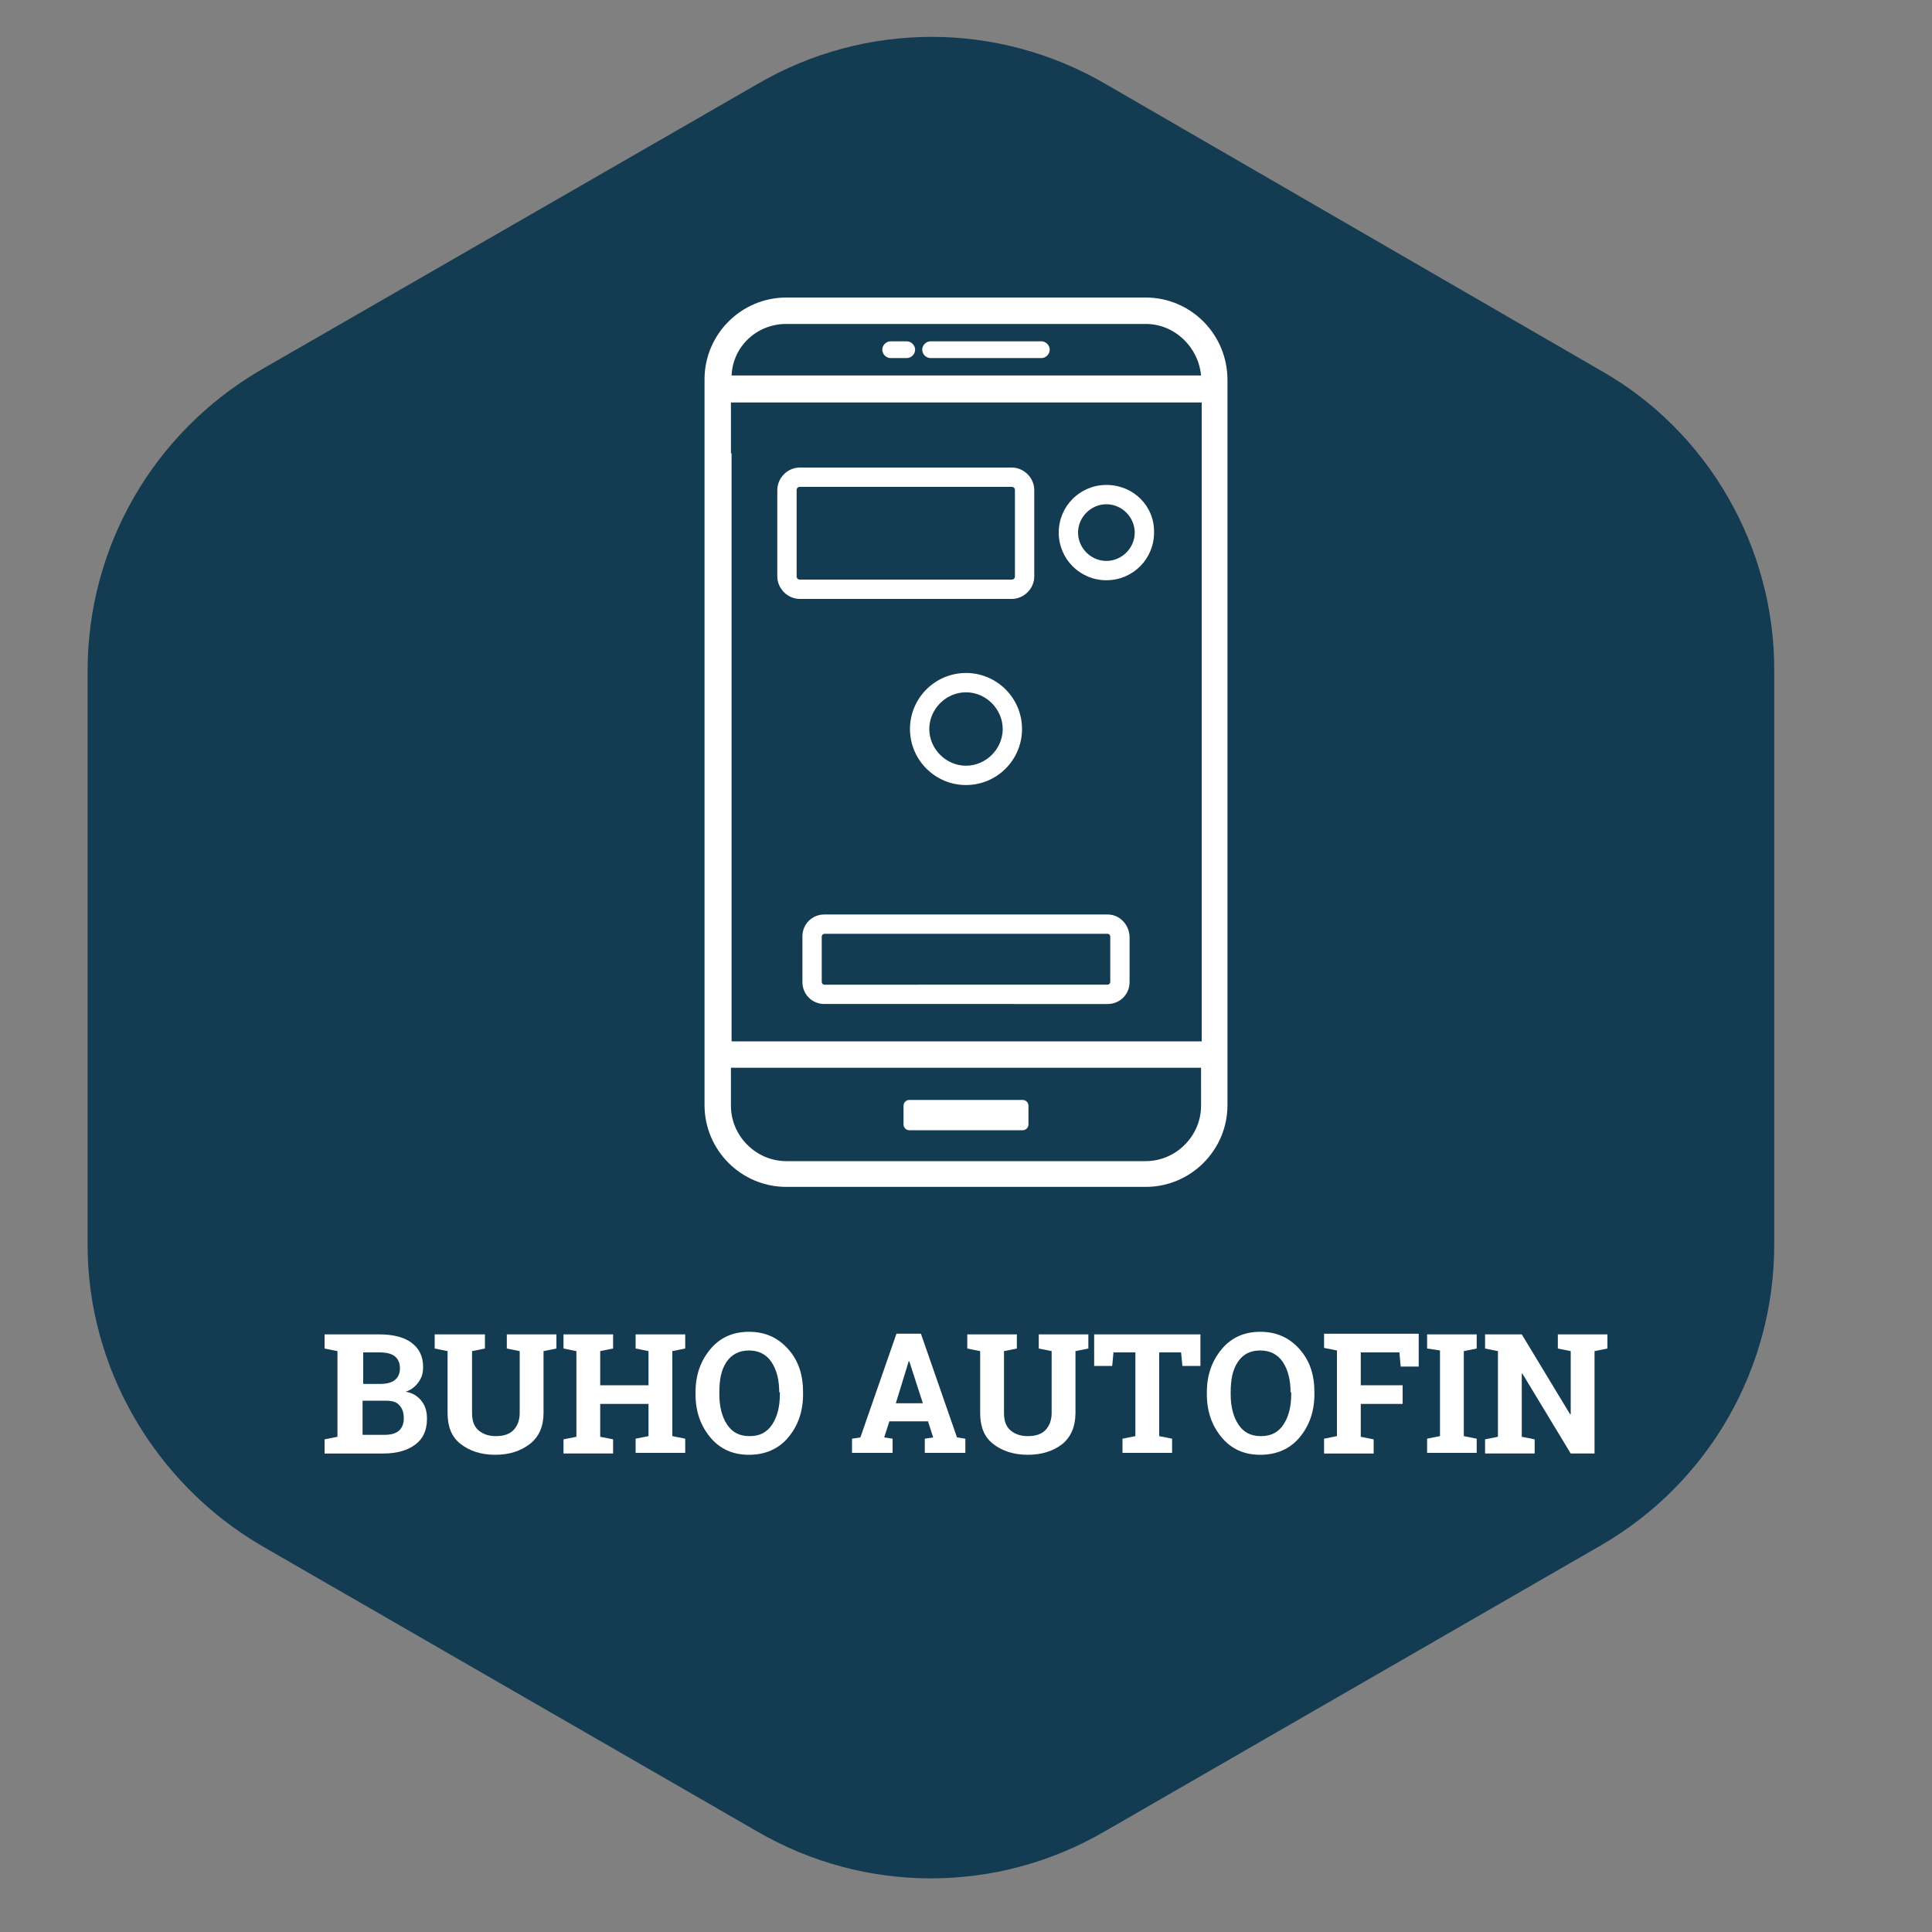 <?xml version="1.0" encoding="utf-8"?>
<!-- Generator: Adobe Illustrator 23.0.4, SVG Export Plug-In . SVG Version: 6.00 Build 0)  -->
<svg version="1.1" id="Capa_1" xmlns="http://www.w3.org/2000/svg" xmlns:xlink="http://www.w3.org/1999/xlink" x="0px" y="0px"
	 viewBox="0 0 300 300" style="enable-background:new 0 0 300 300;" xml:space="preserve">
<rect x="0" y="0" width="300" height="300" fill="#808080" stroke="none"/>
<style type="text/css">
	.st0{fill:#133B52;}
	.st1{display:none;}
	.st2{display:inline;fill:#133B52;}
	.st3{display:inline;fill:#EE5455;}
	.st4{display:inline;fill:#FACF48;}
	.st5{display:inline;fill:#6AEAB8;}
	.st6{display:inline;fill:#3AA5F7;}
	.st7{display:inline;fill:#F39843;}
	.st8{display:inline;fill:#EF6769;}
	.st9{display:inline;fill:#8D49DD;}
	.st10{display:inline;fill:#0D427A;}
	.st11{enable-background:new    ;}
	.st12{fill:#FFFFFF;}
</style>
<g>
	<path class="st0" d="M248.5,57.5L171.6,13c-16.7-9.7-37.2-9.7-53.9,0L40.4,57.5C23.7,67.3,13.6,85,13.6,104.2v89.1
		c0,19.1,10.4,36.9,26.8,46.6l77.2,44.5c16.7,9.7,37.2,9.7,53.9,0l77.2-44.5c16.7-9.7,26.8-27.5,26.8-46.6v-89.1
		C275.6,85,265.2,66.9,248.5,57.5z"/>
</g>
<g class="st1">
	<path class="st2" d="M253.9,56.8L177,12.3c-16.7-9.7-37.2-9.7-53.9,0L45.8,56.8C29.1,66.6,19,84.3,19,103.5v89.1
		c0,19.1,10.4,36.9,26.8,46.6l77.2,44.5c16.7,9.7,37.2,9.7,53.9,0l77.2-44.5c16.7-9.7,26.8-27.5,26.8-46.6v-89.1
		C281,84.3,270.6,66.2,253.9,56.8z"/>
</g>
<g id="Capa_3" class="st1">
	<path class="st3" d="M253.9,56.8L177,12.3c-16.7-9.7-37.2-9.7-53.9,0L45.8,56.8C29.1,66.6,19,84.3,19,103.5v89.1
		c0,19.1,10.4,36.9,26.8,46.6l77.2,44.5c16.7,9.7,37.2,9.7,53.9,0l77.2-44.5c16.7-9.7,26.8-27.5,26.8-46.6v-89.1
		C281,84.3,270.6,66.2,253.9,56.8z"/>
</g>
<g id="Capa_4" class="st1">
	<path class="st4" d="M253.9,56.8L177,12.3c-16.7-9.7-37.2-9.7-53.9,0L45.8,56.8C29.1,66.6,19,84.3,19,103.5v89.1
		c0,19.1,10.4,36.9,26.8,46.6l77.2,44.5c16.7,9.7,37.2,9.7,53.9,0l77.2-44.5c16.7-9.7,26.8-27.5,26.8-46.6v-89.1
		C281,84.3,270.6,66.2,253.9,56.8z"/>
</g>
<g id="Capa_5" class="st1">
	<path class="st5" d="M253.9,56.8L177,12.3c-16.7-9.7-37.2-9.7-53.9,0L45.8,56.8C29.1,66.6,19,84.3,19,103.5v89.1
		c0,19.1,10.4,36.9,26.8,46.6l77.2,44.5c16.7,9.7,37.2,9.7,53.9,0l77.2-44.5c16.7-9.7,26.8-27.5,26.8-46.6v-89.1
		C281,84.3,270.6,66.2,253.9,56.8z"/>
</g>
<g id="Capa_6" class="st1">
	<path class="st6" d="M253.9,56.8L177,12.3c-16.7-9.7-37.2-9.7-53.9,0L45.8,56.8C29.1,66.6,19,84.3,19,103.5v89.1
		c0,19.1,10.4,36.9,26.8,46.6l77.2,44.5c16.7,9.7,37.2,9.7,53.9,0l77.2-44.5c16.7-9.7,26.8-27.5,26.8-46.6v-89.1
		C281,84.3,270.6,66.2,253.9,56.8z"/>
</g>
<g id="Capa_7" class="st1">
	<path class="st7" d="M253.9,56.8L177,12.3c-16.7-9.7-37.2-9.7-53.9,0L45.8,56.8C29.1,66.6,19,84.3,19,103.5v89.1
		c0,19.1,10.4,36.9,26.8,46.6l77.2,44.5c16.7,9.7,37.2,9.7,53.9,0l77.2-44.5c16.7-9.7,26.8-27.5,26.8-46.6v-89.1
		C281,84.3,270.6,66.2,253.9,56.8z"/>
</g>
<g id="Capa_8" class="st1">
	<path class="st8" d="M253.9,56.8L177,12.3c-16.7-9.7-37.2-9.7-53.9,0L45.8,56.8C29.1,66.6,19,84.3,19,103.5v89.1
		c0,19.1,10.4,36.9,26.8,46.6l77.2,44.5c16.7,9.7,37.2,9.7,53.9,0l77.2-44.5c16.7-9.7,26.8-27.5,26.8-46.6v-89.1
		C281,84.3,270.6,66.2,253.9,56.8z"/>
</g>
<g id="Capa_9" class="st1">
	<path class="st9" d="M253.9,56.8L177,12.3c-16.7-9.7-37.2-9.7-53.9,0L45.8,56.8C29.1,66.6,19,84.3,19,103.5v89.1
		c0,19.1,10.4,36.9,26.8,46.6l77.2,44.5c16.7,9.7,37.2,9.7,53.9,0l77.2-44.5c16.7-9.7,26.8-27.5,26.8-46.6v-89.1
		C281,84.3,270.6,66.2,253.9,56.8z"/>
</g>
<g id="Capa_10" class="st1">
	<path class="st10" d="M253.9,56.8L177,12.3c-16.7-9.7-37.2-9.7-53.9,0L45.8,56.8C29.1,66.6,19,84.3,19,103.5v89.1
		c0,19.1,10.4,36.9,26.8,46.6l77.2,44.5c16.7,9.7,37.2,9.7,53.9,0l77.2-44.5c16.7-9.7,26.8-27.5,26.8-46.6v-89.1
		C281,84.3,270.6,66.2,253.9,56.8z"/>
</g>
<g class="st11">
	<path class="st12" d="M58.8,207.2c2.2,0,3.9,0.4,5.1,1.3s1.8,2.1,1.8,3.8c0,0.9-0.2,1.6-0.7,2.3c-0.5,0.7-1.1,1.2-2,1.5
		c1.1,0.2,1.9,0.7,2.5,1.5s0.8,1.7,0.8,2.7c0,1.8-0.6,3.1-1.8,4c-1.2,0.9-2.8,1.4-5,1.4h-9.1v-2.2l2-0.4v-13.3l-2-0.4v-2.2h2H58.8z
		 M56.3,214.9H59c1,0,1.8-0.2,2.3-0.6s0.8-1,0.8-1.8c0-0.9-0.3-1.5-0.8-1.9s-1.3-0.6-2.4-0.6h-2.5V214.9z M56.3,217.5v5.3h3.4
		c1,0,1.7-0.2,2.2-0.6c0.5-0.4,0.8-1.1,0.8-1.9c0-0.9-0.2-1.6-0.7-2.1c-0.4-0.5-1.1-0.7-2.1-0.7H56.3z"/>
	<path class="st12" d="M75.3,207.2v2.2l-2,0.4v9.6c0,1.2,0.3,2.1,1,2.7c0.7,0.6,1.6,0.9,2.7,0.9c1.2,0,2.1-0.3,2.7-0.9s1-1.5,1-2.7
		v-9.6l-2-0.4v-2.2h7.7v2.2l-2,0.4v9.6c0,2.1-0.7,3.7-2.1,4.8s-3.2,1.7-5.4,1.7c-2.2,0-4-0.6-5.4-1.7s-2-2.7-2-4.8v-9.6l-2-0.4v-2.2
		h2h3.7H75.3z"/>
	<path class="st12" d="M87.5,209.4v-2.2h7.7v2.2l-2,0.4v5.3h7.5v-5.3l-2-0.4v-2.2h2h3.7h2v2.2l-2,0.4V223l2,0.4v2.2h-7.7v-2.2l2-0.4
		V218h-7.5v5.1l2,0.4v2.2h-7.7v-2.2l2-0.4v-13.3L87.5,209.4z"/>
	<path class="st12" d="M124.7,216.5c0,2.7-0.8,4.9-2.3,6.7s-3.6,2.7-6.1,2.7c-2.5,0-4.5-0.9-6-2.7s-2.3-4-2.3-6.7v-0.3
		c0-2.7,0.8-4.9,2.3-6.7s3.5-2.7,6-2.7c2.5,0,4.5,0.9,6.1,2.7s2.3,4,2.3,6.7V216.5z M121,216.2c0-1.9-0.4-3.5-1.2-4.7
		s-2-1.8-3.5-1.8s-2.7,0.6-3.5,1.8s-1.1,2.7-1.1,4.7v0.3c0,1.9,0.4,3.5,1.2,4.7c0.8,1.2,1.9,1.8,3.5,1.8c1.6,0,2.7-0.6,3.5-1.8
		c0.8-1.2,1.2-2.8,1.2-4.7V216.2z"/>
	<path class="st12" d="M132.3,223.4l1.3-0.2l5.6-16.1h3.8l5.6,16.1l1.3,0.2v2.2h-6.3v-2.2l1.3-0.2l-0.8-2.5h-6l-0.8,2.5l1.3,0.2v2.2
		h-6.3V223.4z M139.1,217.9h4.2l-2.1-6.5h-0.1L139.1,217.9z"/>
	<path class="st12" d="M157.9,207.2v2.2l-2,0.4v9.6c0,1.2,0.3,2.1,1,2.7c0.7,0.6,1.6,0.9,2.7,0.9c1.2,0,2.1-0.3,2.7-0.9s1-1.5,1-2.7
		v-9.6l-2-0.4v-2.2h7.7v2.2l-2,0.4v9.6c0,2.1-0.7,3.7-2,4.8c-1.4,1.1-3.2,1.7-5.4,1.7c-2.2,0-4-0.6-5.4-1.7s-2-2.7-2-4.8v-9.6
		l-2-0.4v-2.2h2h3.7H157.9z"/>
	<path class="st12" d="M186.4,207.2v4.9h-2.8l-0.2-2.1H180v13l2,0.4v2.2h-7.7v-2.2l2-0.4v-13h-3.4l-0.2,2.1h-2.8v-4.9H186.4z"/>
	<path class="st12" d="M204.1,216.5c0,2.7-0.8,4.9-2.3,6.7s-3.6,2.7-6.1,2.7c-2.5,0-4.5-0.9-6-2.7s-2.3-4-2.3-6.7v-0.3
		c0-2.7,0.8-4.9,2.3-6.7c1.5-1.8,3.5-2.7,6-2.7c2.5,0,4.5,0.9,6.1,2.7c1.6,1.8,2.3,4,2.3,6.7V216.5z M200.4,216.2
		c0-1.9-0.4-3.5-1.2-4.7c-0.8-1.2-2-1.8-3.5-1.8c-1.6,0-2.7,0.6-3.5,1.8c-0.8,1.2-1.1,2.7-1.1,4.7v0.3c0,1.9,0.4,3.5,1.2,4.7
		c0.8,1.2,1.9,1.8,3.5,1.8c1.6,0,2.7-0.6,3.5-1.8c0.8-1.2,1.2-2.8,1.2-4.7V216.2z"/>
	<path class="st12" d="M205.6,223.4l2-0.4v-13.3l-2-0.4v-2.2h14.7v5.1h-2.8l-0.2-2.2h-6v5.1h6.5v2.9h-6.5v5.1l2,0.4v2.2h-7.7V223.4z
		"/>
	<path class="st12" d="M221.6,209.4v-2.2h7.7v2.2l-2,0.4V223l2,0.4v2.2h-7.7v-2.2l2-0.4v-13.3L221.6,209.4z"/>
	<path class="st12" d="M249.6,207.2v2.2l-2,0.4v15.9h-3.7l-7.5-12.4l-0.1,0v9.8l2,0.4v2.2h-7.7v-2.2l2-0.4v-13.3l-2-0.4v-2.2h2h3.7
		l7.5,12.4l0.1,0v-9.8l-2-0.4v-2.2h5.7H249.6z"/>
</g>
<g>
	<g>
		<g>
			<path class="st12" d="M177.9,46.2h-55.8c-7,0-12.7,5.7-12.7,12.7v2.8v0.7v2v5.9v101.3c0,7,5.7,12.7,12.7,12.7h9.5h36.8h9.5
				c7,0,12.7-5.7,12.7-12.7V70.4v-5.9v-2v-0.7V59C190.6,51.9,184.9,46.2,177.9,46.2z M122.1,50.3h55.8c4.5,0,8.2,3.6,8.6,8h-8.7
				h-55.5h-8.7C113.8,53.8,117.5,50.3,122.1,50.3z M113.5,70.4v-5.9v-2l0,0h8.8h55.5h8.8l0,0v2v5.9v91.3h-73V70.4H113.5z
				 M186.5,171.7c0,4.7-3.9,8.6-8.6,8.6h-9.5h-36.8h-9.5c-4.7,0-8.6-3.9-8.6-8.6v-5.9h73V171.7z"/>
		</g>
	</g>
	<g>
		<g>
			<path class="st12" d="M161.7,55.6h-17.2c-0.7,0-1.3-0.6-1.3-1.3s0.6-1.3,1.3-1.3h17.2c0.7,0,1.3,0.6,1.3,1.3
				S162.4,55.6,161.7,55.6z"/>
		</g>
		<g>
			<path class="st12" d="M140.8,55.6h-2.5c-0.7,0-1.3-0.6-1.3-1.3s0.6-1.3,1.3-1.3h2.5c0.7,0,1.3,0.6,1.3,1.3S141.5,55.6,140.8,55.6
				z"/>
		</g>
	</g>
	<path class="st12" d="M158.8,175.5h-17.6c-0.5,0-0.9-0.4-0.9-0.9v-2.9c0-0.5,0.4-0.9,0.9-0.9h17.6c0.5,0,0.9,0.4,0.9,0.9v2.9
		C159.7,175.1,159.3,175.5,158.8,175.5z"/>
	<path class="st12" d="M172,145c0.2,0,0.4,0.2,0.4,0.4v7.1c0,0.2-0.2,0.4-0.4,0.4H128c-0.2,0-0.4-0.2-0.4-0.4v-7.1
		c0-0.2,0.2-0.4,0.4-0.4H172 M172,142H128c-1.9,0-3.4,1.5-3.4,3.4v7.1c0,1.9,1.5,3.4,3.4,3.4H172c1.9,0,3.4-1.5,3.4-3.4v-7.1
		C175.3,143.5,173.8,142,172,142L172,142z"/>
	<g>
		<path class="st12" d="M157.1,75.6c0.3,0,0.5,0.2,0.5,0.5v13.4c0,0.3-0.2,0.5-0.5,0.5h-32.9c-0.3,0-0.5-0.2-0.5-0.5V76.1
			c0-0.3,0.2-0.5,0.5-0.5H157.1 M157.1,72.6h-32.9c-1.9,0-3.5,1.6-3.5,3.5v13.4c0,1.9,1.6,3.5,3.5,3.5h32.9c1.9,0,3.5-1.6,3.5-3.5
			V76.1C160.6,74.2,159,72.6,157.1,72.6L157.1,72.6z"/>
		<path class="st12" d="M171.8,78.3c2.4,0,4.4,2,4.4,4.4s-2,4.4-4.4,4.4s-4.4-2-4.4-4.4S169.4,78.3,171.8,78.3 M171.8,75.3
			c-4.1,0-7.4,3.3-7.4,7.4c0,4.1,3.3,7.4,7.4,7.4c4.1,0,7.4-3.3,7.4-7.4C179.3,78.6,176,75.3,171.8,75.3L171.8,75.3z"/>
	</g>
	<path class="st12" d="M150,107.5c3.1,0,5.7,2.6,5.7,5.7c0,3.1-2.6,5.7-5.7,5.7s-5.7-2.6-5.7-5.7C144.3,110.1,146.9,107.5,150,107.5
		 M150,104.5c-4.8,0-8.7,3.9-8.7,8.7c0,4.8,3.9,8.7,8.7,8.7s8.7-3.9,8.7-8.7C158.7,108.4,154.8,104.5,150,104.5L150,104.5z"/>
</g>
</svg>
